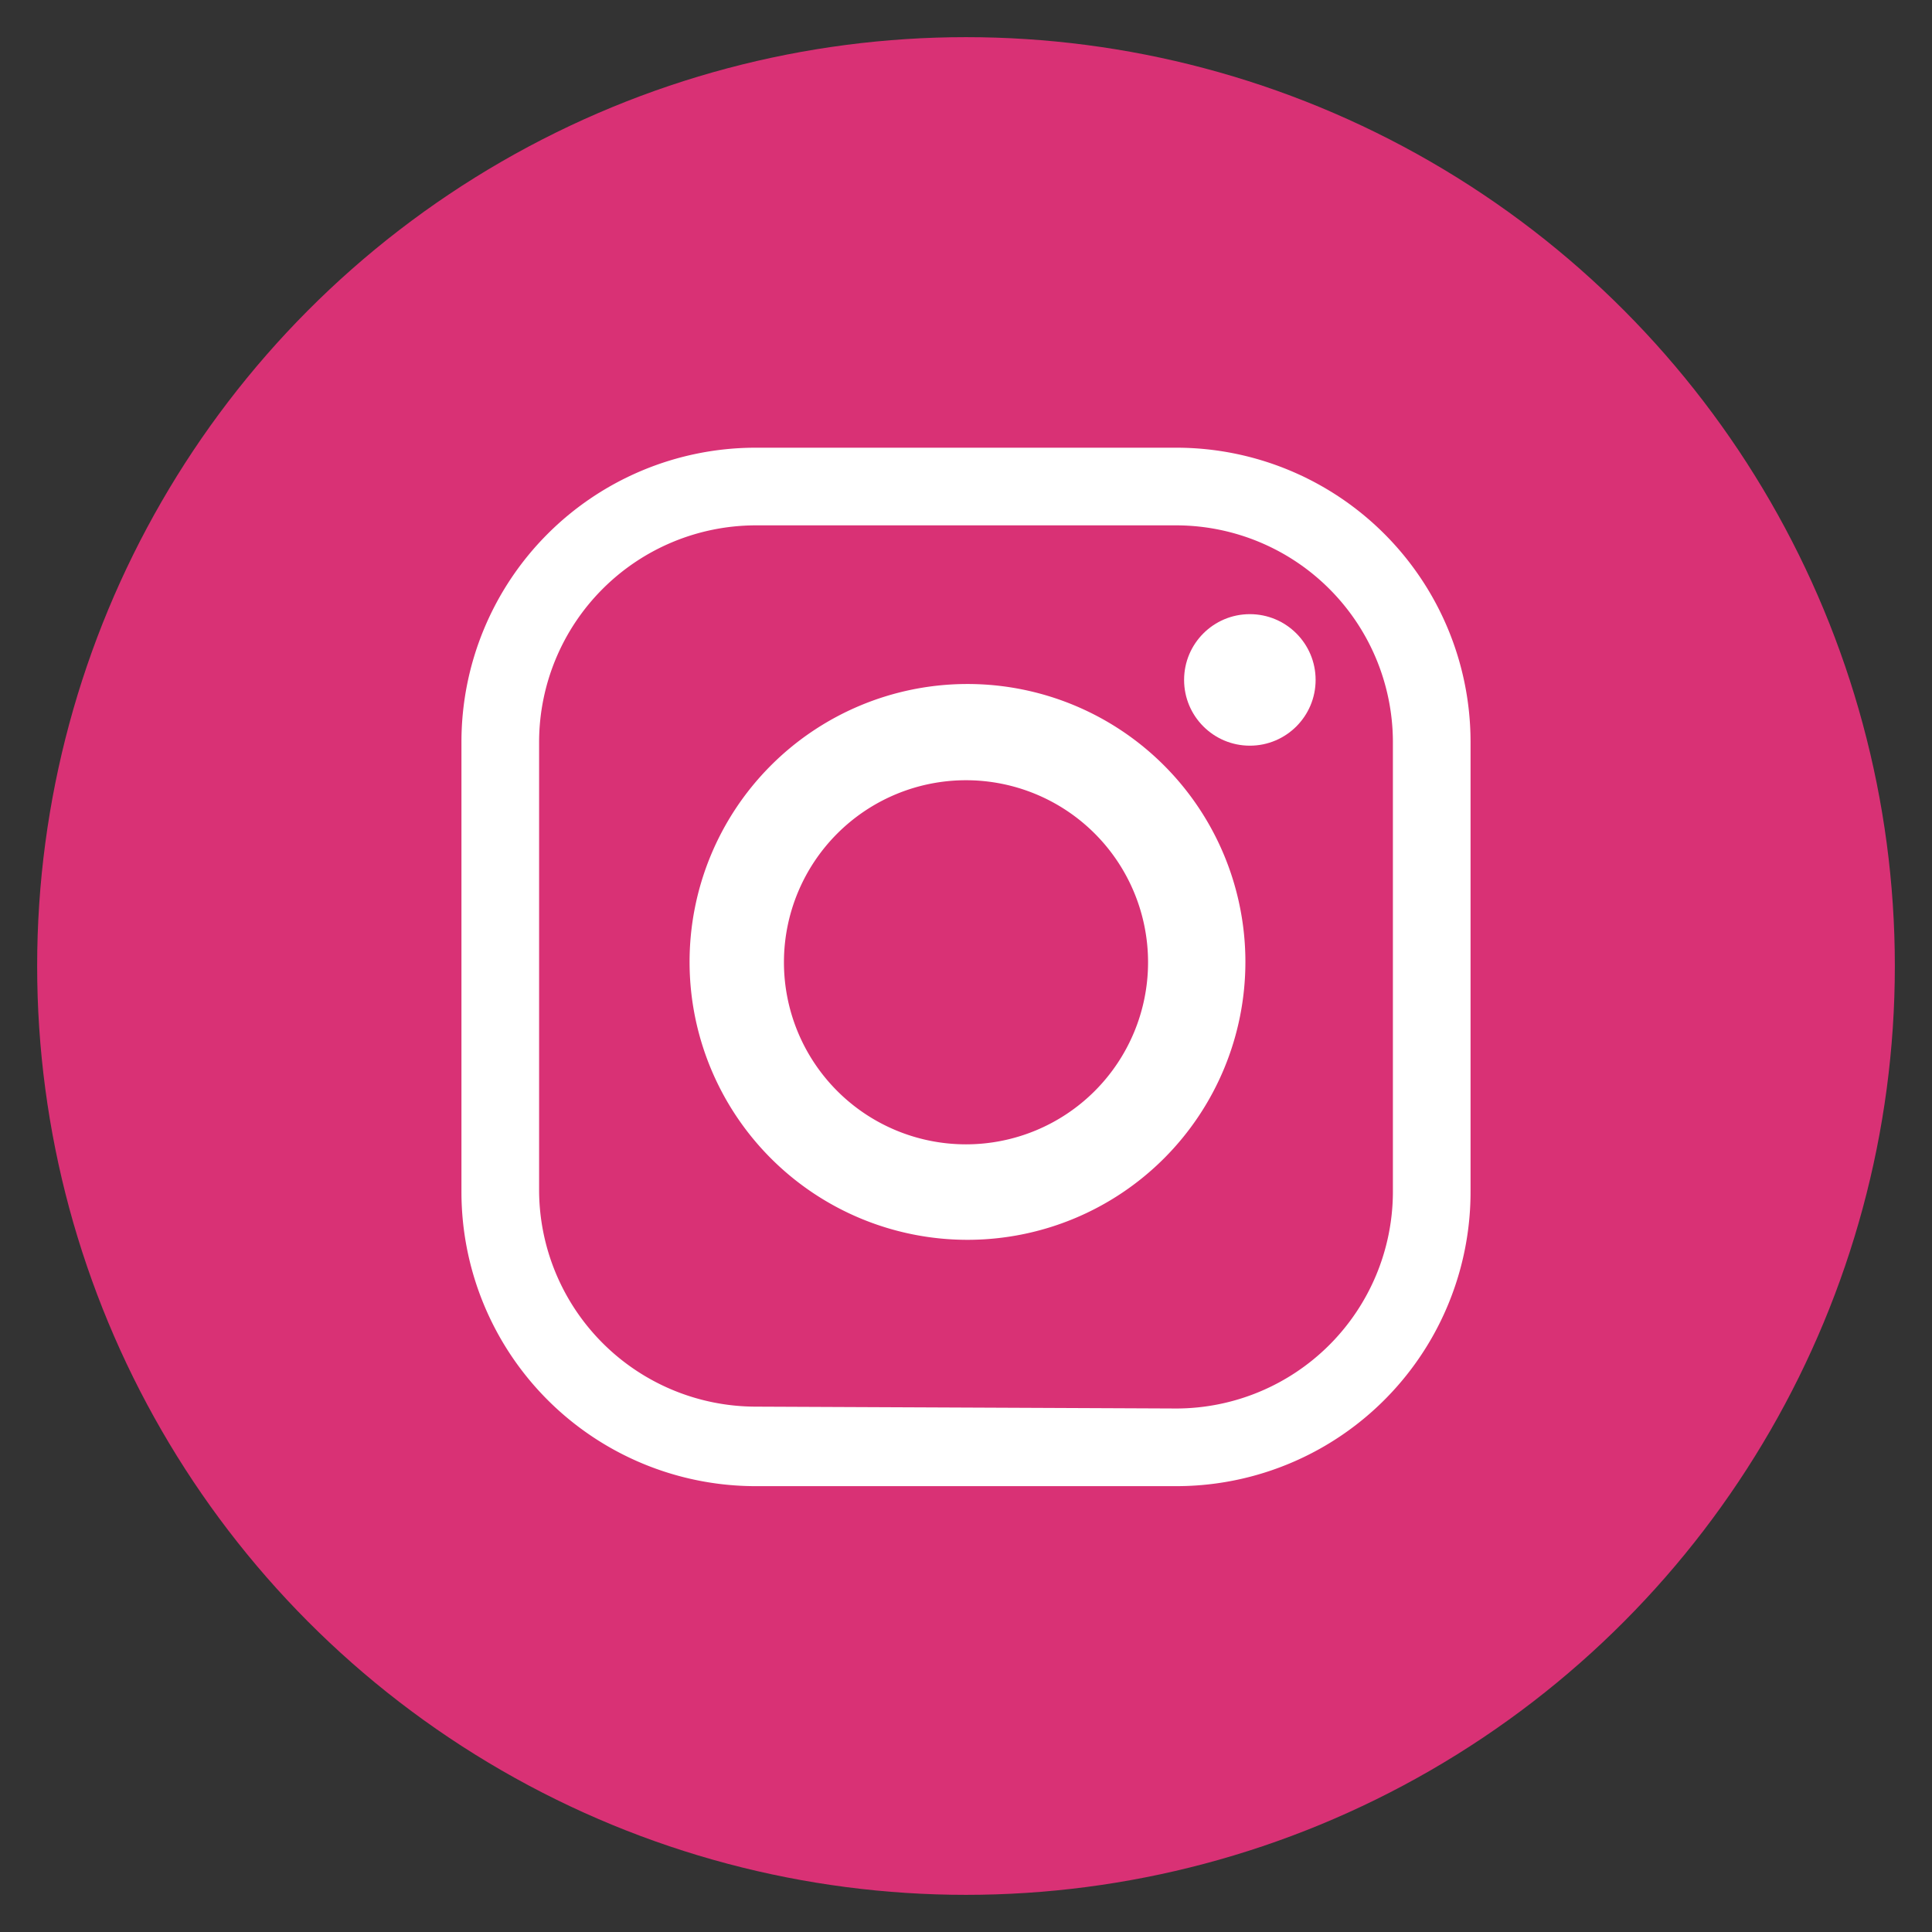 <svg id="Layer_1" data-name="Layer 1" xmlns="http://www.w3.org/2000/svg" viewBox="0 0 52 52"><rect x="0" y="0" width="52" height="52" fill="#333333" stroke="none"/><defs><style>.cls-1{fill:#d93175;}.cls-2{fill:#fff;}</style></defs><title>instagram</title><circle id="Background" class="cls-1" cx="26" cy="26" r="25"/><path class="cls-2" d="M31.68,40H20.32a7.92,7.92,0,0,1-7.9-7.9V19.95a7.92,7.92,0,0,1,7.9-7.9H31.68a7.92,7.92,0,0,1,7.9,7.9v12.1A7.92,7.92,0,0,1,31.68,40Zm0-2.09a5.84,5.84,0,0,0,5.81-5.81V19.95a5.84,5.84,0,0,0-5.81-5.81H20.32a5.84,5.84,0,0,0-5.81,5.81v12.1a5.84,5.84,0,0,0,5.81,5.81Z"/><path class="cls-2" d="M33.52,25.89A7.48,7.48,0,1,1,26,18.41,7.48,7.48,0,0,1,33.52,25.89ZM26,21a4.9,4.9,0,1,0,4.9,4.9A4.9,4.9,0,0,0,26,21Z"/><circle class="cls-2" cx="33.64" cy="18.3" r="1.77"/></svg>